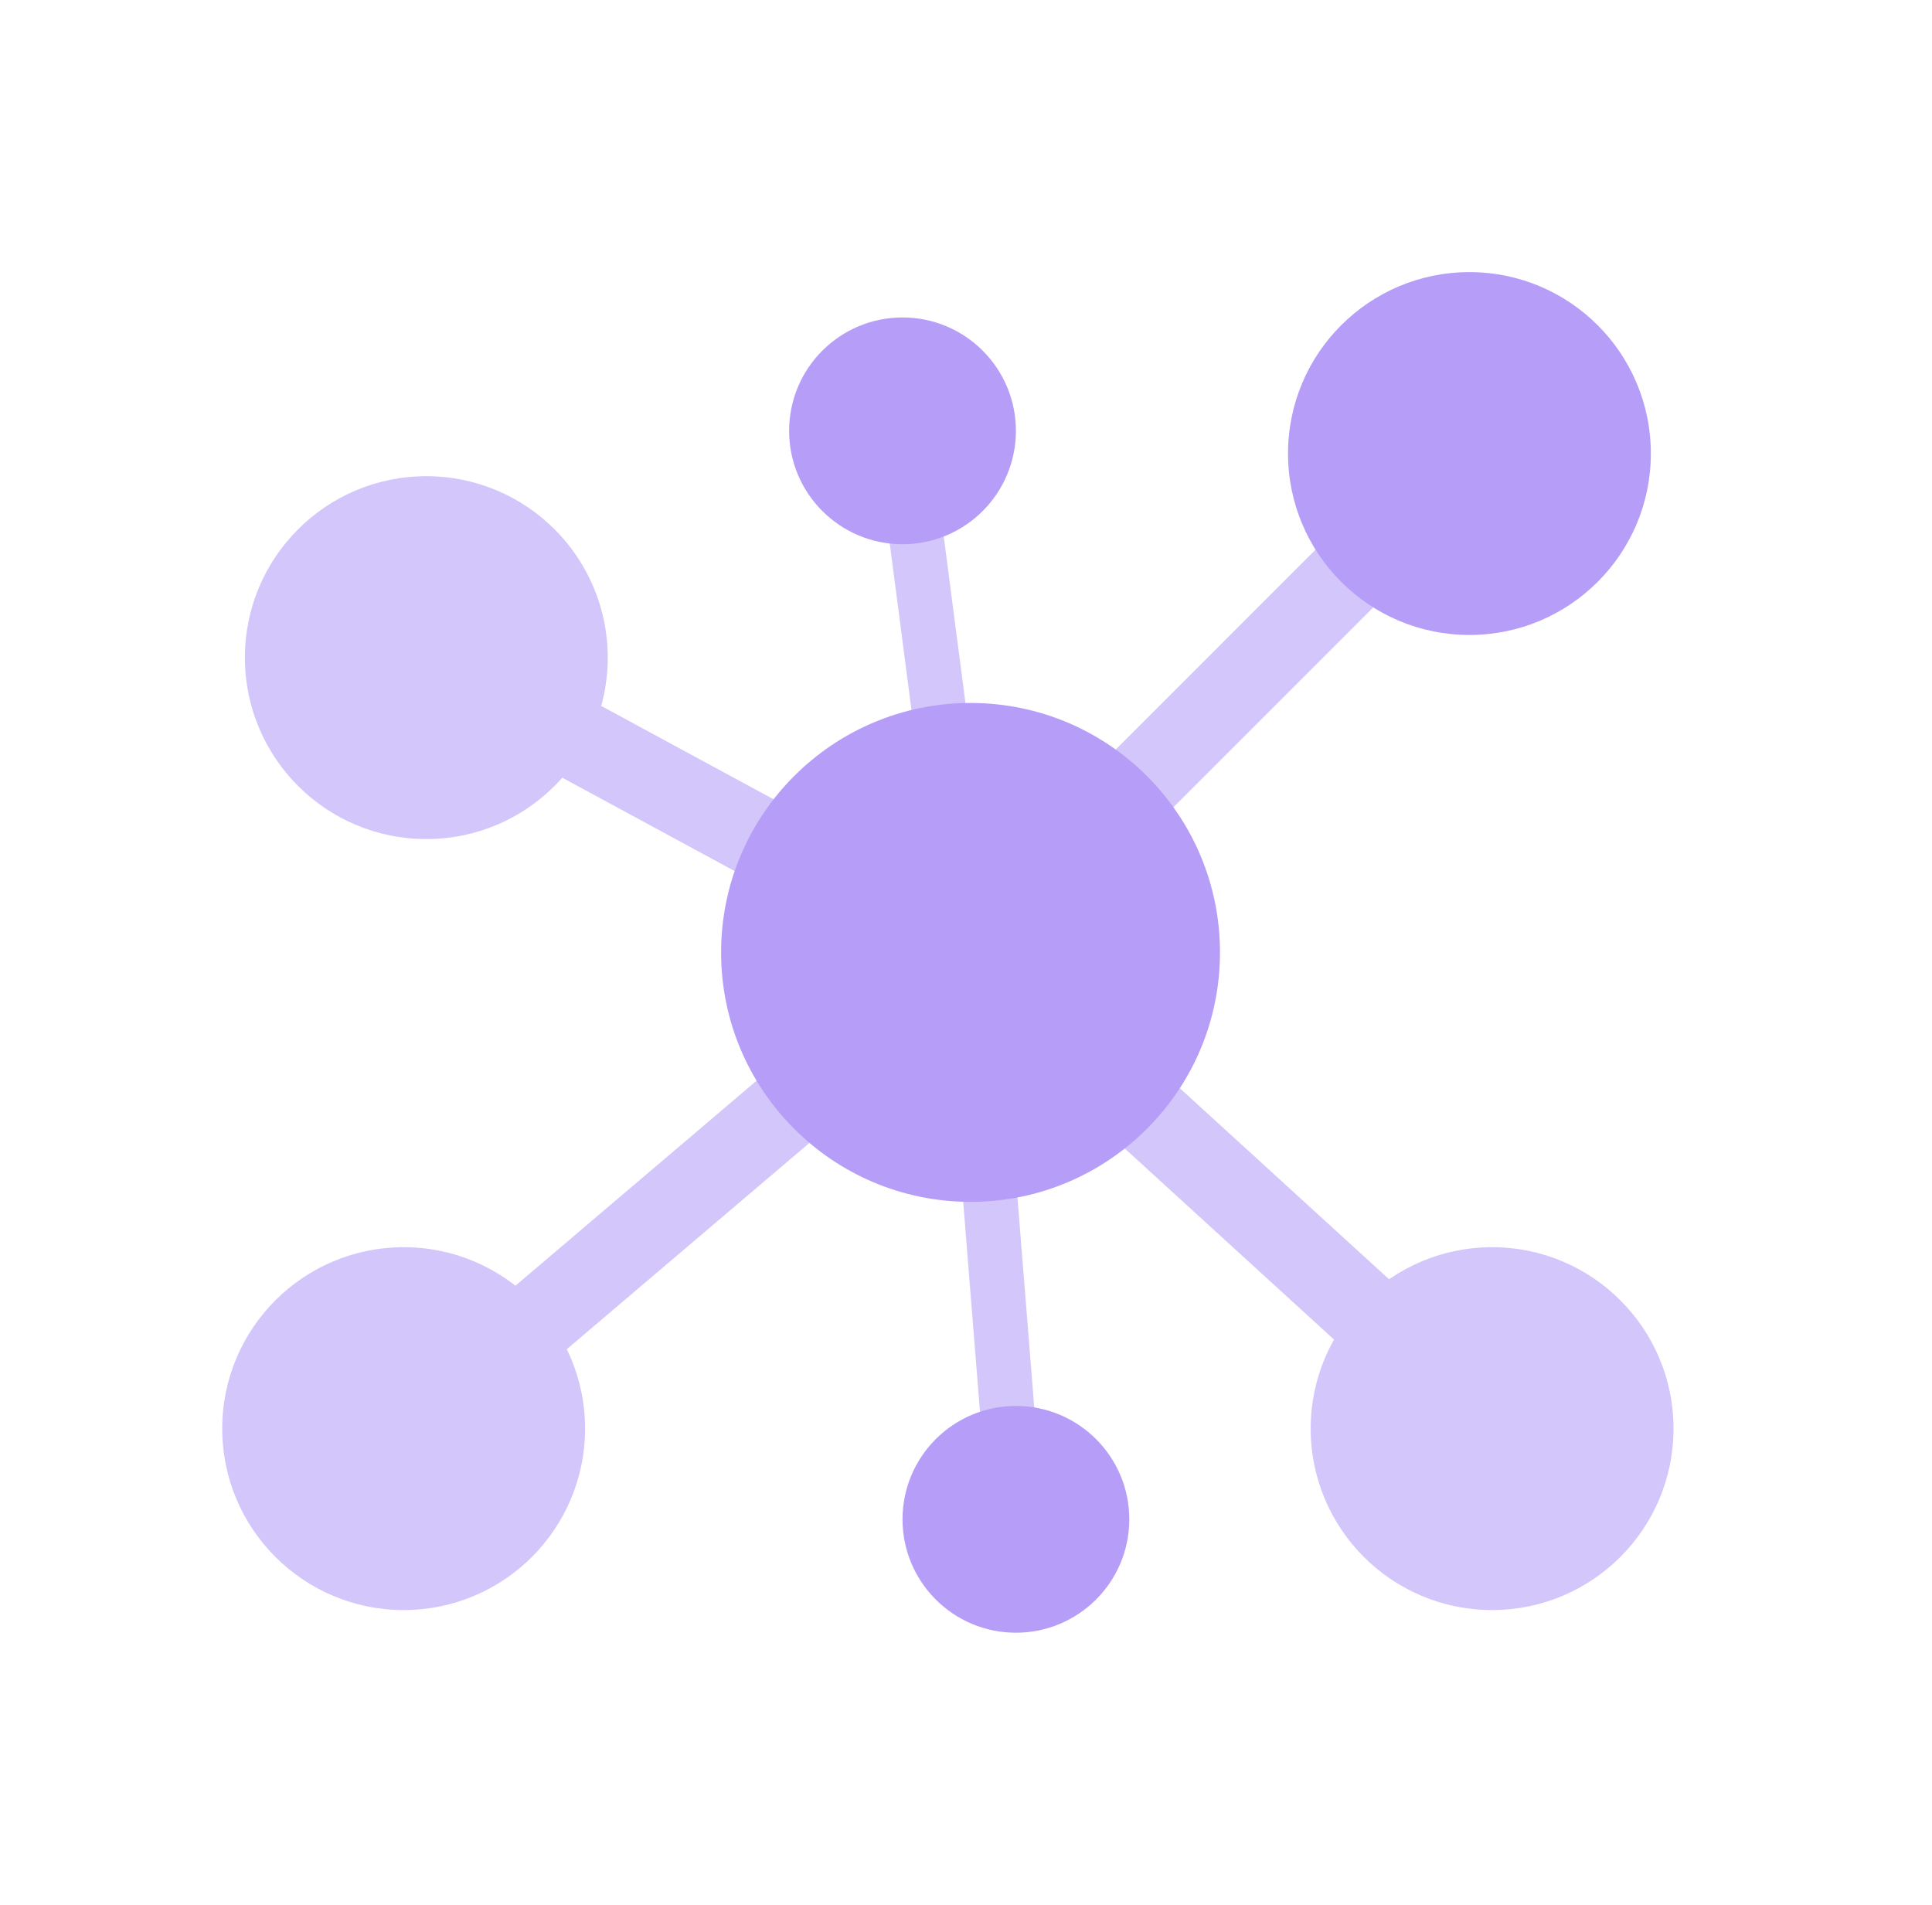 <svg width="71" height="70" viewBox="0 0 71 70" fill="none" xmlns="http://www.w3.org/2000/svg">
<g id="download file icon">
<path id="Vector 1845" d="M35.667 35L54 16.666" stroke="#D3C6FA" stroke-width="3"/>
<path id="Vector 1846" d="M35.667 35L15.667 24.167" stroke="#D3C6FA" stroke-width="3"/>
<path id="Vector 1849" d="M35.667 35L33.167 15.833" stroke="#D3C6FA" stroke-width="2"/>
<path id="Vector 1850" d="M35.667 35L37.334 55.834" stroke="#D3C6FA" stroke-width="2"/>
<path id="Vector 1847" d="M35.667 35L14.833 52.709" stroke="#D3C6FA" stroke-width="3"/>
<path id="Vector 1848" d="M54.834 52.5L35.667 35" stroke="#D3C6FA" stroke-width="3"/>
<circle id="Ellipse 288" cx="14.834" cy="52.5" r="6.667" fill="#D3C6FA"/>
<circle id="Ellipse 290" cx="15.667" cy="24.167" r="6.667" fill="#D3C6FA"/>
<circle id="Ellipse 292" cx="33.167" cy="15.833" r="4.167" fill="#B69EF8"/>
<circle id="Ellipse 293" cx="37.334" cy="55.833" r="4.167" fill="#B69EF8"/>
<circle id="Ellipse 289" cx="54.834" cy="52.5" r="6.667" fill="#D3C6FA"/>
<circle id="Ellipse 291" cx="54.001" cy="16.667" r="6.667" fill="#B69EF8"/>
<circle id="Ellipse 285" cx="35.667" cy="35" r="9.167" fill="#B69EF8"/>
</g>
</svg>

